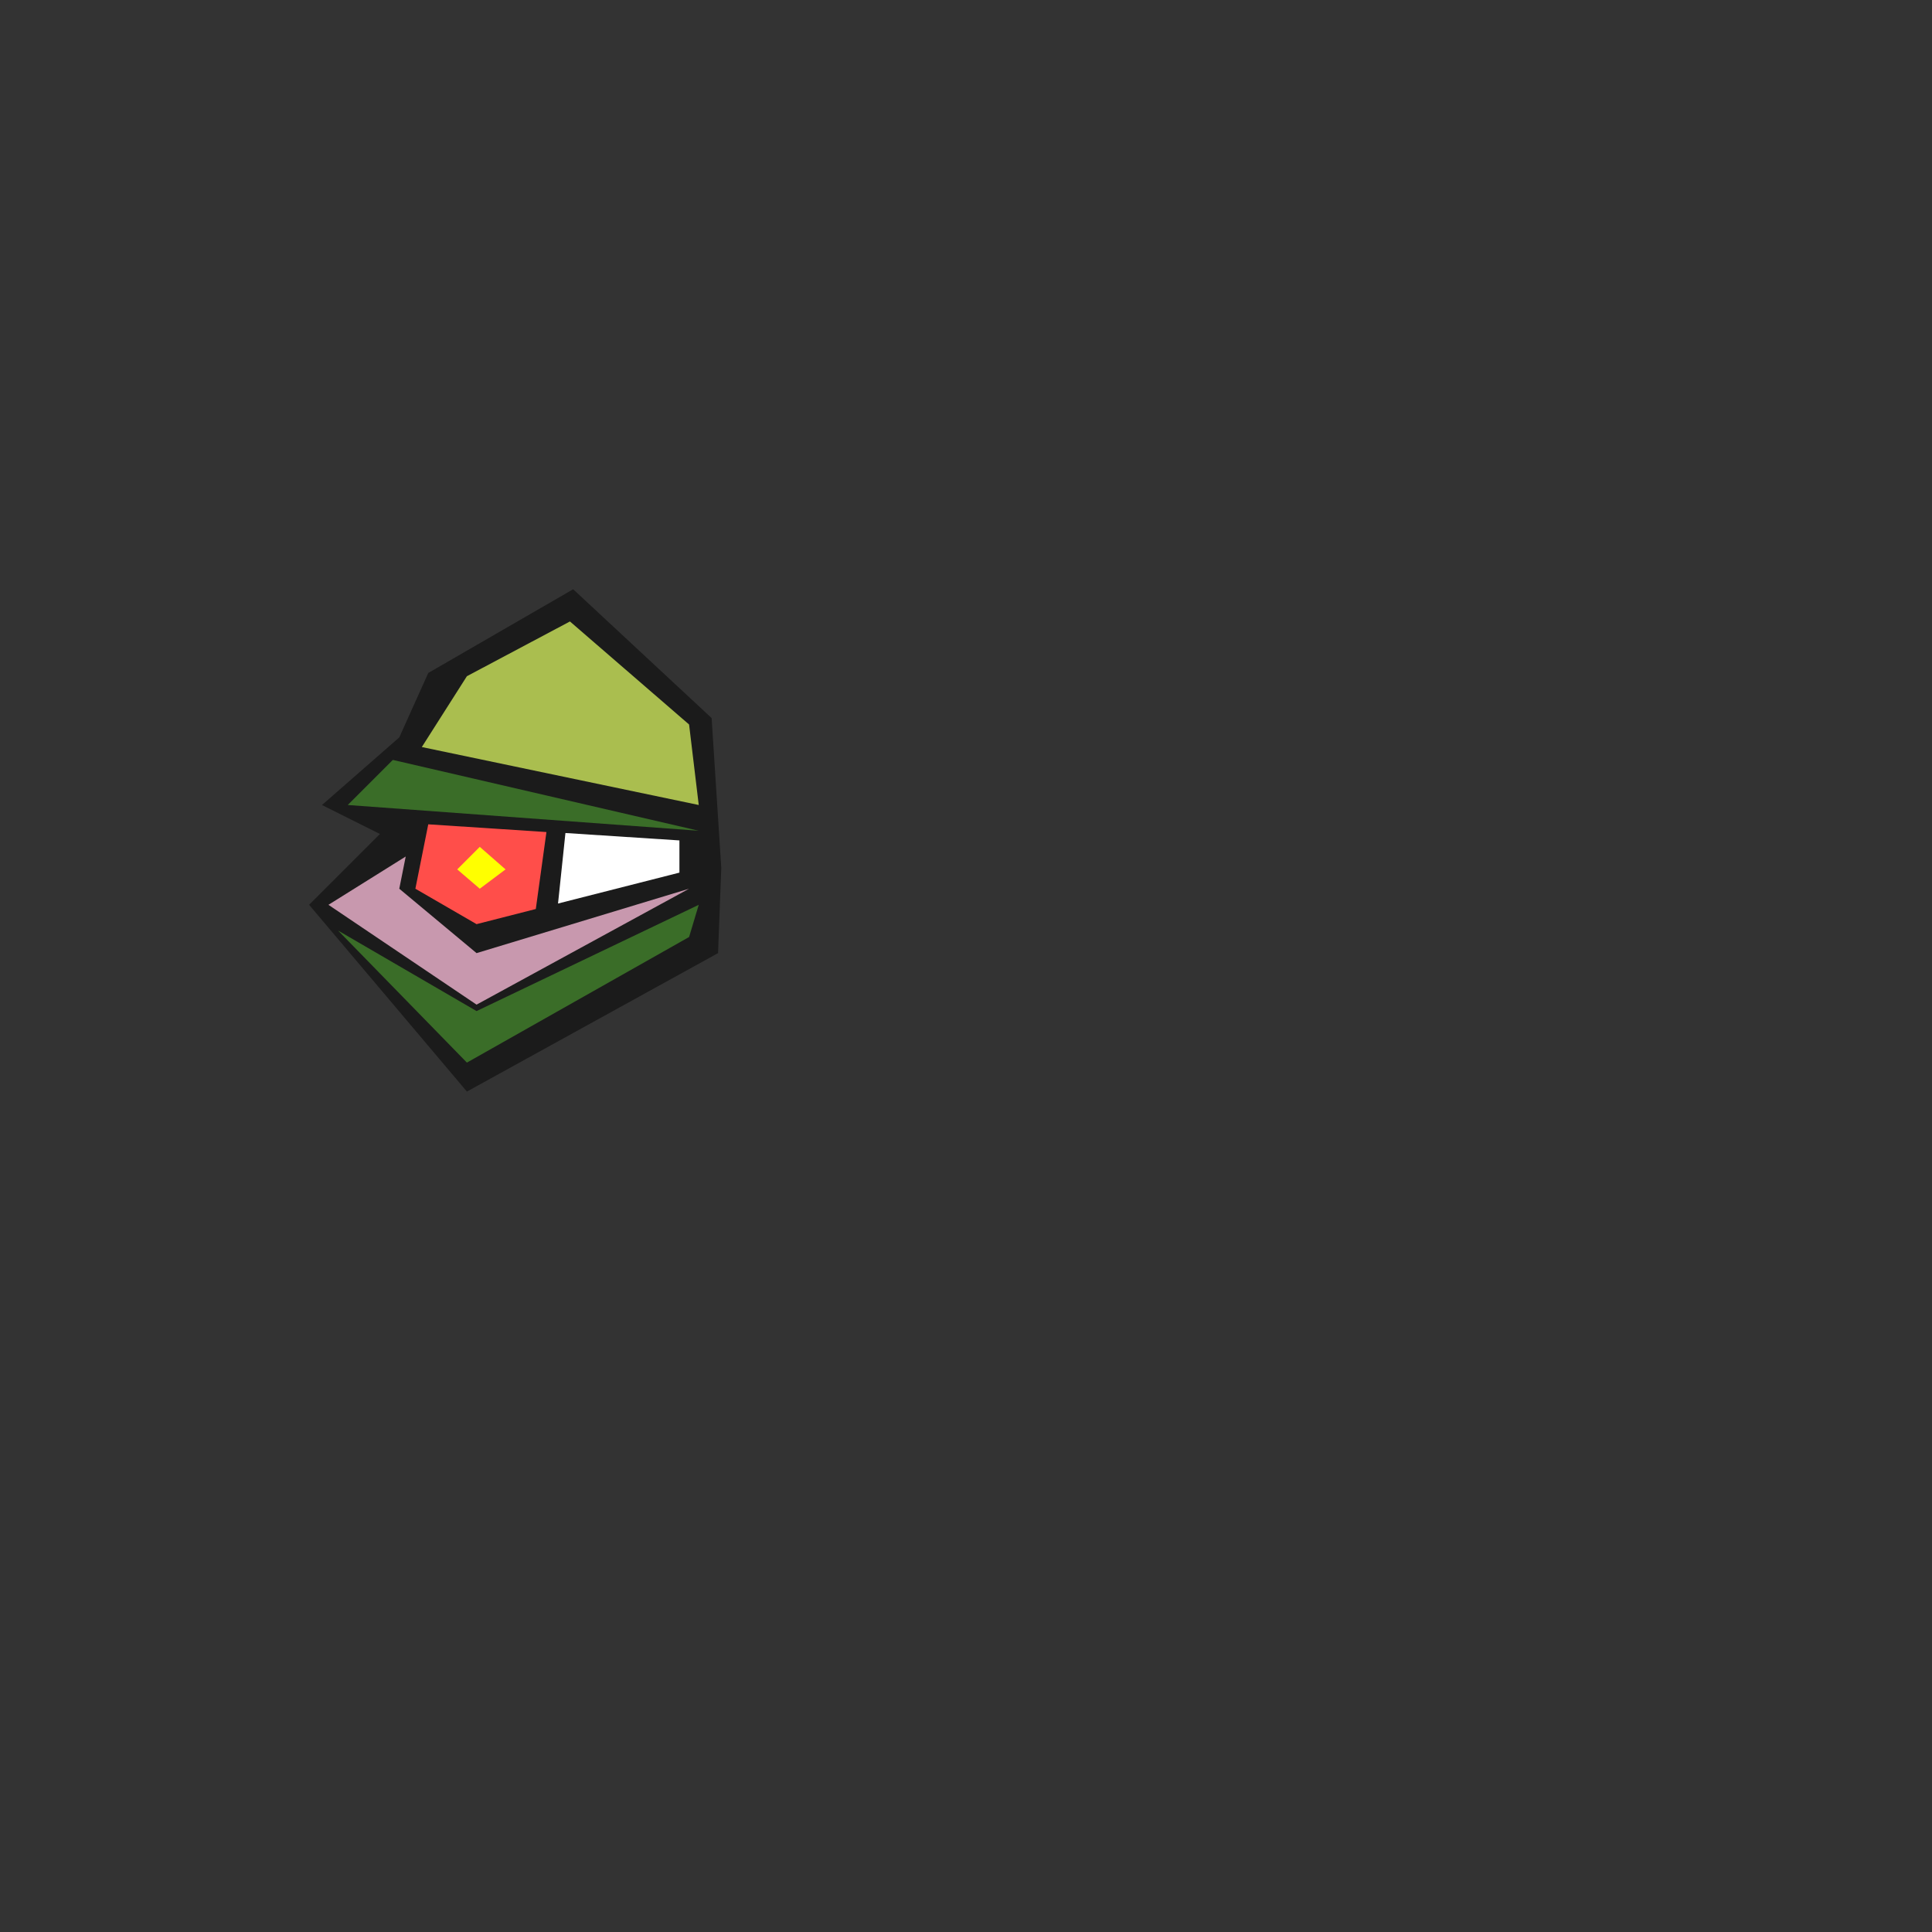 <svg id="Right_Eye" data-name="Right Eye" xmlns="http://www.w3.org/2000/svg" viewBox="0 0 600 600"><rect x="0" y="0" width="600" height="600" fill="#333333" stroke="none"/><defs><style>.cls-1{fill:#1b1b1b;}.cls-2{fill:#c898ae;}.cls-3{fill:#3a6d28;}.cls-4{fill:#aabe4f;}.cls-5{fill:#ff4e4a;}.cls-6{fill:#fff;}.cls-7{fill:#ff0;}</style></defs><title>Pecasso</title><polygon class="cls-1" points="224 269.5 221 223 178 183 133 209 124 229 100 250 118 259 96 281 145 339 223 296 224 269.5"/><polygon class="cls-2" points="124 276 148 296 214 276 148 312 102 281 126 266 124 276"/><polygon class="cls-3" points="105 289 145 330 214 291 217 281 148 314 105 289"/><polygon class="cls-3" points="108 250 217 258 122 236 108 250"/><polygon class="cls-4" points="131 232 145 210 177 193 214 225 217 250 131 232"/><polygon class="cls-5" points="169.7 258.4 133 256 129 276 148 287 166.4 282.3 169.7 258.4"/><polygon class="cls-6" points="175.6 258.7 173.3 280.6 211 271 211 261 175.6 258.7"/><polygon class="cls-7" points="149 263 142 270 149 276 157 270 149 263"/></svg>